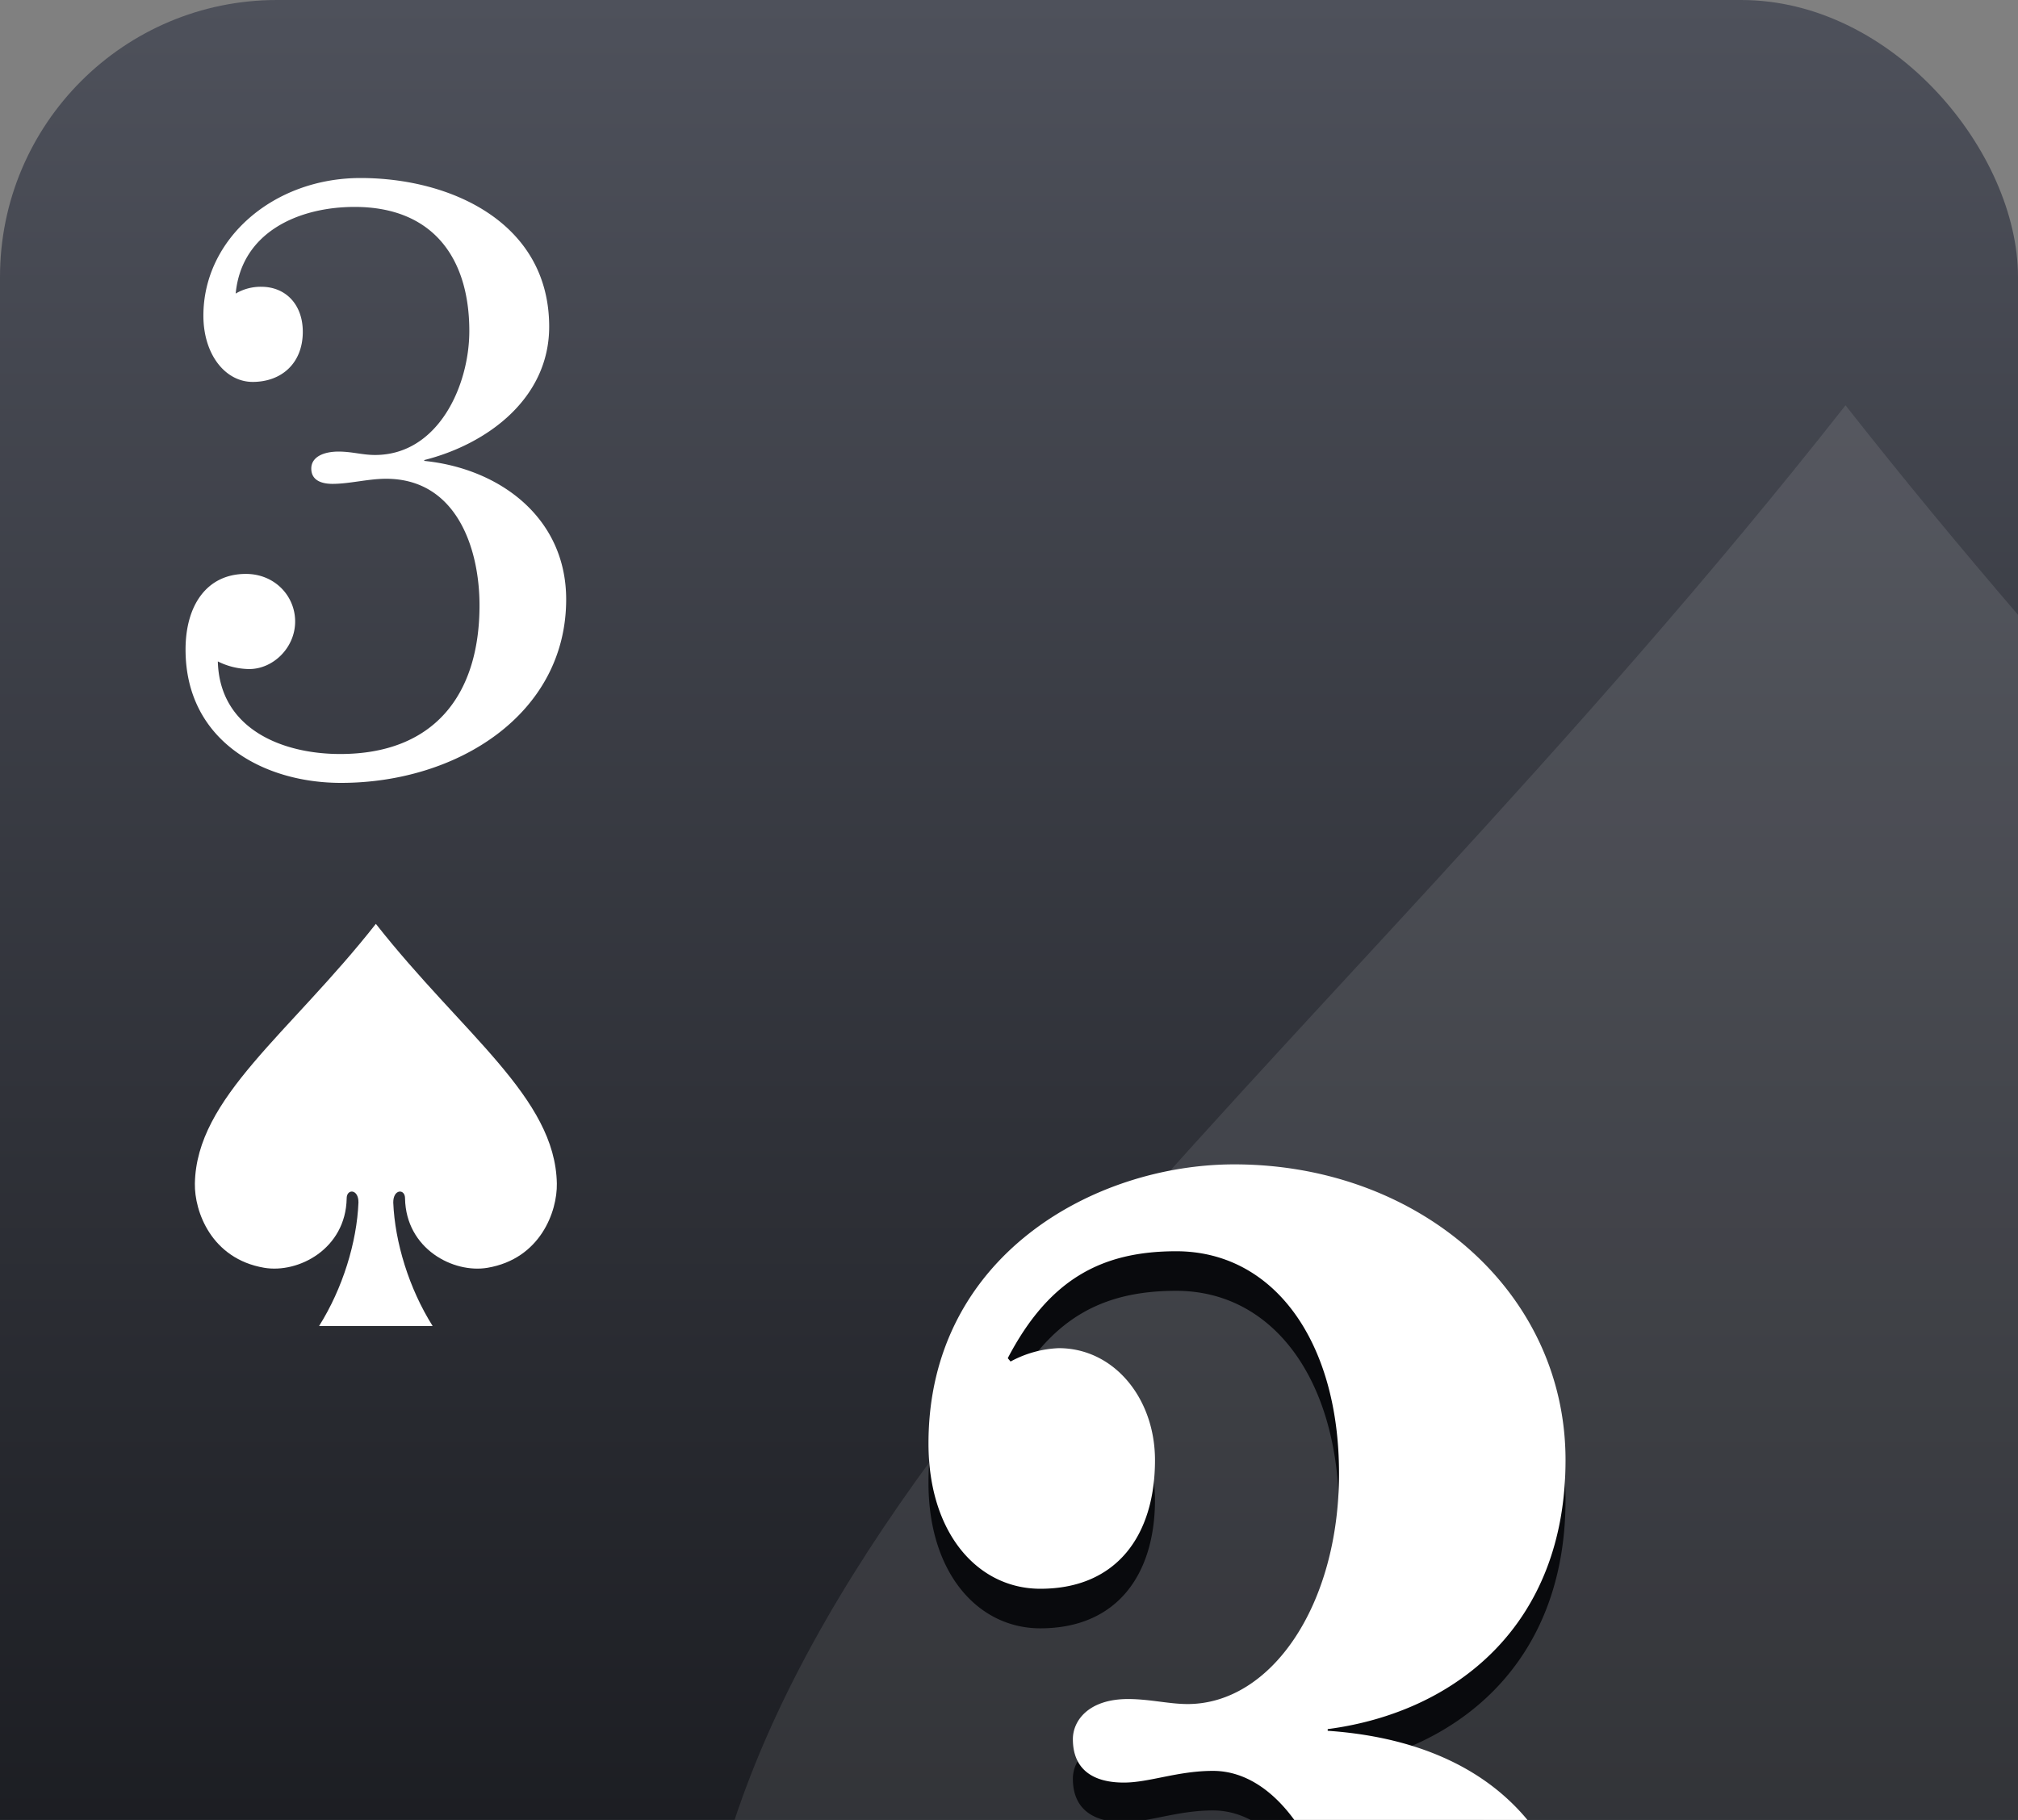 <svg xmlns="http://www.w3.org/2000/svg" xmlns:xlink="http://www.w3.org/1999/xlink" viewBox="0 0 1020 920"><rect x="0" y="0" width="1020" height="920" fill="#808080" stroke="none"/><defs><linearGradient id="Dégradé_sans_nom_219" x1="510" x2="510" y2="1420" gradientUnits="userSpaceOnUse"><stop offset="0" stop-color="#4e515b"/><stop offset="0.9" stop-color="#090a0d"/></linearGradient></defs><g id="cartes"><rect width="1020" height="1420" rx="140" fill="url(#Dégradé_sans_nom_219)"/></g><g id="index2"><path id="path153-0-1-2-5-6-5-9-1-9" d="M189.98,467.03c43.816,55.724,90.7,87.792,91.477,131.266.264,14.078-8.273,38.006-35.007,42.586-17.344,2.957-41.223-9.562-41.722-35,.1-5.064-6.011-4.932-5.955,2.006.813,20.062,7.938,43.419,19.906,62.432h-57.4c11.968-19.013,19.089-42.37,19.905-62.432.1-6.938-6.031-7.07-5.954-2.006-.5,25.433-24.379,37.952-41.723,34.994C106.776,636.3,98.241,612.374,98.5,598.3c.783-43.474,47.661-75.542,91.476-131.267Z" fill="#fff"/><path d="M172.373,395.762c-39.508,0-78.586-21.471-78.586-67.421,0-22.33,10.736-38.219,30.49-38.219,14.6,0,24.906,11.165,24.906,24.048,0,13.312-11.165,24.048-23.189,24.048a36.122,36.122,0,0,1-15.889-3.865c.859,33.926,32.207,46.809,61.839,46.809,47.237,0,70.427-29.631,70.427-75.151,0-28.772-11.595-63.986-47.238-63.986-9.018,0-18.466,2.577-27.054,2.577-4.724,0-10.736-1.289-10.736-7.73,0-6.012,6.441-8.589,13.742-8.589,6.871,0,12.024,1.718,18.465,1.718,31.778,0,47.667-34.784,47.667-62.7,0-36.932-18.465-62.7-57.973-62.7-27.913,0-57.115,12.454-60.121,43.8a25.031,25.031,0,0,1,12.883-3.436c12.454,0,21.043,9.018,21.043,22.76,0,15.889-10.737,25.337-25.337,25.337-13.742,0-24.907-13.742-24.907-33.5,0-38.649,35.213-69.568,79.445-69.568,45.949,0,95.334,22.76,95.334,75.151,0,36.072-30.919,59.261-63.127,67.421v.429c38.22,3.865,71.716,28.772,71.716,70C286.173,360.978,231.205,395.762,172.373,395.762Z" fill="#fff"/></g><g id="FILI"><g opacity="0.1"><path d="M350.061,1041.143c-1.664,89.682,52.705,242.113,223.011,271.291,110.492,18.841,262.621-60.91,265.795-222.934-.486-32.258,38.583-31.421,37.935,12.781-4.1,100.807-33.2,214.672-82.721,317.719H880c75.375,0,137.324-60.371,139.906-135.145-18.065-62.149-28.714-124.527-31.067-182.574-.261-32.08,20.179-41.312,31.161-31.633V310.792c-29.036-33.842-58.212-69.052-87.178-105.89h0C653.692,559.9,355.049,764.185,350.061,1041.143Z" fill="#fff"/></g></g><g id="FAT_2" data-name="FAT 2"><path d="M671.087,894.939c73.7,5.068,130.23,44.766,130.23,140.209s-81.572,174.839-195.345,174.839c-93.021,0-155.274-55.746-155.274-137.675,0-44.766,29.338-83.619,62.968-83.619,35.778,0,57.244,28.718,57.244,63.348,0,43.076-22.9,61.658-51.519,61.658-12.164,0-21.467-3.379-28.622-9.291,6.44,48.144,52.235,66.726,92.306,66.726,70.123,0,98.029-55.746,98.029-131.763,0-69.26-30.053-124.161-67.976-124.161-17.889,0-32.2,5.913-45.08,5.913-15.742,0-25.76-6.757-25.76-21.961,0-9.291,7.871-20.271,27.907-20.271,10.733,0,20.751,2.534,30.053,2.534,42.217,0,76.563-49.833,76.563-116.559S643.9,652.53,594.523,652.53c-37.924,0-64.4,14.359-85.15,54.056l1.431,1.69a55.37,55.37,0,0,1,24.329-6.758c27.906,0,48.657,25.34,48.657,56.591,0,38.008-19.32,65.036-57.959,65.036-31.484,0-56.528-27.872-56.528-73.482,0-94.6,83.719-141.054,154.558-141.054,93.021,0,167.438,64.192,167.438,149.5,0,83.618-55.812,127.539-120.212,135.986v.844Z" fill="#090a0d"/><path d="M671.087,874.938c73.7,5.068,130.23,44.765,130.23,140.209s-81.572,174.839-195.345,174.839c-93.021,0-155.274-55.746-155.274-137.675,0-44.766,29.338-83.619,62.968-83.619,35.778,0,57.244,28.718,57.244,63.347,0,43.077-22.9,61.659-51.519,61.659-12.164,0-21.467-3.379-28.622-9.291,6.44,48.144,52.235,66.726,92.306,66.726,70.123,0,98.029-55.746,98.029-131.763,0-69.26-30.053-124.161-67.976-124.161-17.889,0-32.2,5.913-45.08,5.913-15.742,0-25.76-6.757-25.76-21.961,0-9.291,7.871-20.271,27.907-20.271,10.733,0,20.751,2.534,30.053,2.534,42.217,0,76.563-49.833,76.563-116.559S643.9,632.529,594.523,632.529c-37.924,0-64.4,14.359-85.15,54.056l1.431,1.689a55.381,55.381,0,0,1,24.329-6.757c27.906,0,48.657,25.339,48.657,56.591,0,38.008-19.32,65.036-57.959,65.036-31.484,0-56.528-27.873-56.528-73.483,0-94.6,83.719-141.053,154.558-141.053,93.021,0,167.438,64.192,167.438,149.5,0,83.618-55.812,127.539-120.212,135.985v.845Z" fill="#fff"/></g></svg>
